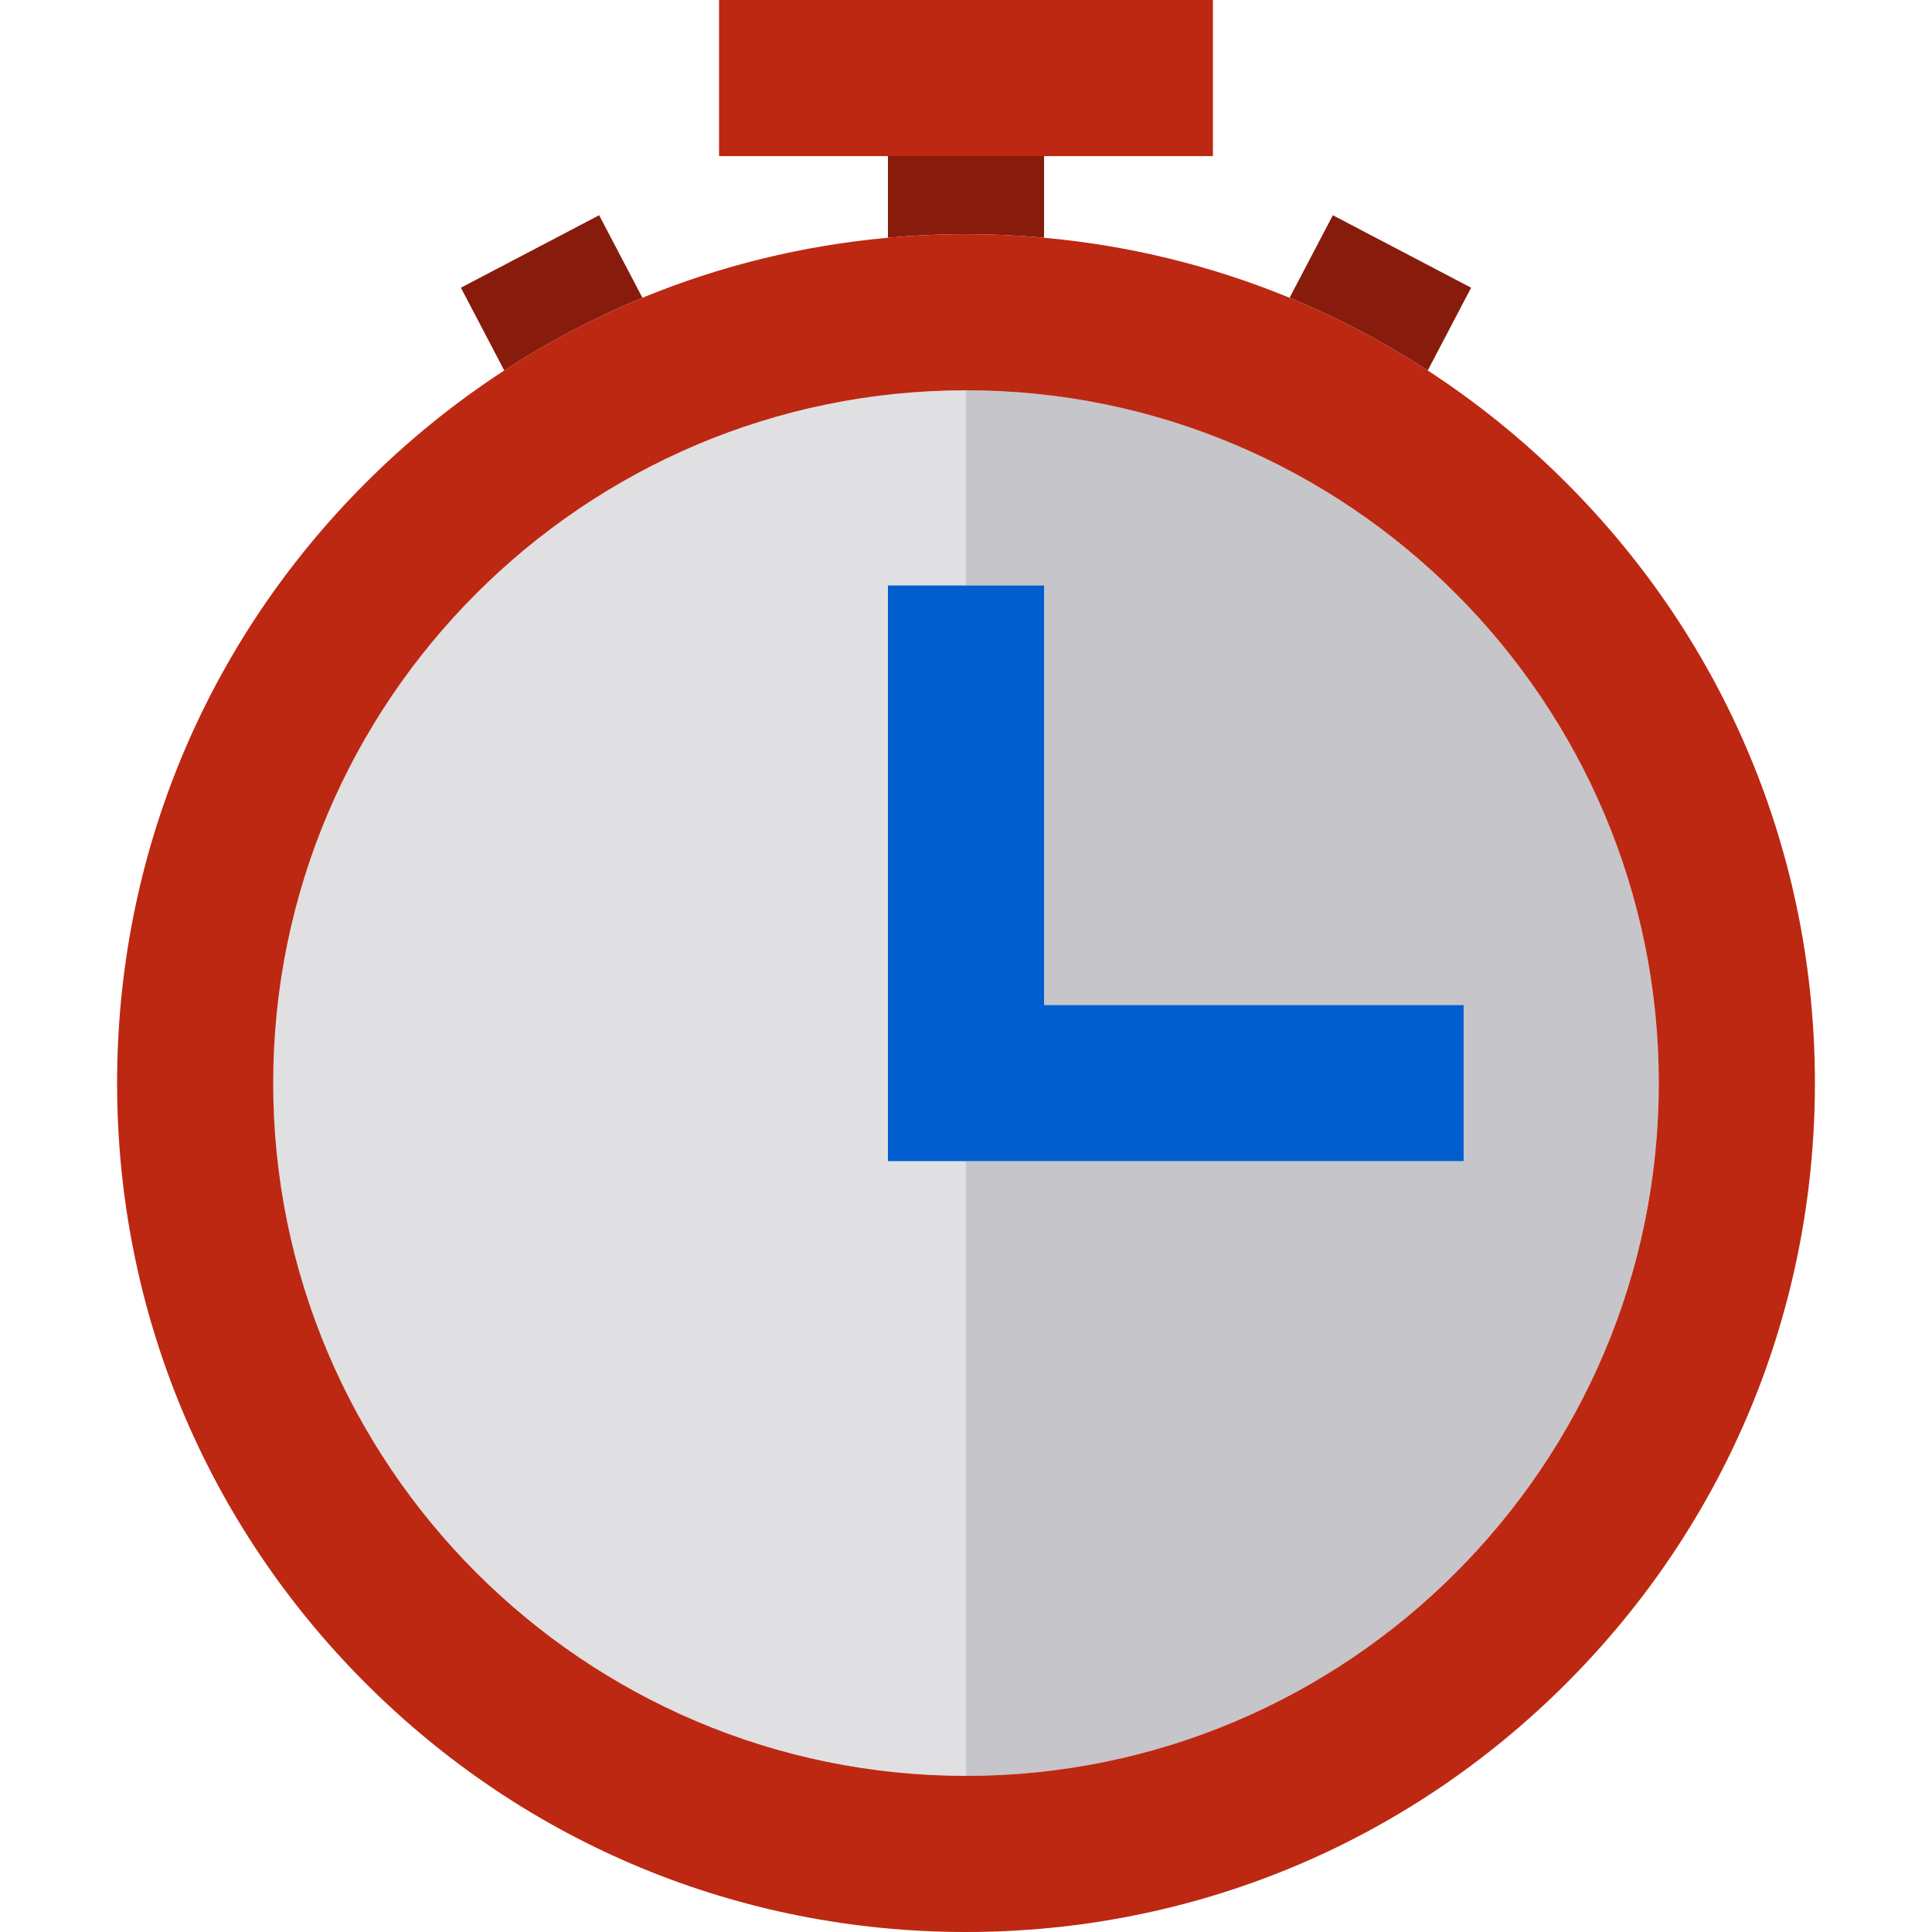<?xml version="1.0" encoding="UTF-8" standalone="no"?>
<!-- Uploaded to: SVG Repo, www.svgrepo.com, Generator: SVG Repo Mixer Tools -->

<svg
   version="1.1"
   id="Layer_1"
   viewBox="0 0 495 495"
   xml:space="preserve"
   xmlns="http://www.w3.org/2000/svg"
   xmlns:svg="http://www.w3.org/2000/svg"><defs
   id="defs6" />
<g
   id="g6">
	<path
   style="fill:#881c0c;fill-opacity:1"
   d="M267.5,60.915V40h-40v20.915c6.611-0.599,13.281-0.915,20-0.915S260.889,60.316,267.5,60.915z"
   id="path1" />
	<rect
   x="184.231"
   style="fill:#bd2812;fill-opacity:1"
   width="126.537"
   height="40"
   id="rect1" />
	<path
   style="fill:#881c0c;fill-opacity:1"
   d="M376.917,73.716l-35.428-18.572l-11.089,21.152c12.32,5.076,24.161,11.309,35.401,18.624   L376.917,73.716z"
   id="path2" />
	<path
   style="fill:#881c0c;fill-opacity:1"
   d="M153.511,55.144l-35.428,18.572l11.116,21.204c11.24-7.315,23.081-13.548,35.401-18.624   L153.511,55.144z"
   id="path3" />
	<path
   style="fill:#E0E0E2;"
   d="M227.5,297.5V150h20v-50C149.626,100,70,179.626,70,277.5S149.626,455,247.5,455V297.5H227.5z"
   id="path4" />
	<path
   style="fill:#C6C5CA;"
   d="M247.5,100v50h20v107.5H375v40H247.5V455c97.874,0,177.5-79.626,177.5-177.5S345.374,100,247.5,100z   "
   id="path5" />
	<path
   style="fill:#bd2812;fill-opacity:1"
   d="M401.296,123.704c-10.933-10.933-22.833-20.545-35.495-28.785   c-11.24-7.315-23.081-13.548-35.401-18.624c-19.916-8.205-41.07-13.403-62.901-15.38c-6.611-0.599-13.281-0.915-20-0.915   s-13.389,0.316-20,0.915c-21.83,1.978-42.985,7.175-62.901,15.38c-12.32,5.076-24.161,11.309-35.401,18.624   c-12.661,8.24-24.562,17.852-35.495,28.785C52.624,164.784,30,219.403,30,277.5s22.624,112.716,63.704,153.796   S189.403,495,247.5,495s112.716-22.624,153.796-63.704S465,335.597,465,277.5S442.376,164.784,401.296,123.704z M247.5,455   C149.626,455,70,375.374,70,277.5S149.626,100,247.5,100S425,179.626,425,277.5S345.374,455,247.5,455z"
   id="path6" />
	<polygon
   style="fill:#005ECE;"
   points="227.5,297.5 375,297.5 375,257.5 267.5,257.5 267.5,150 227.5,150  "
   id="polygon6" />
</g>
</svg>
